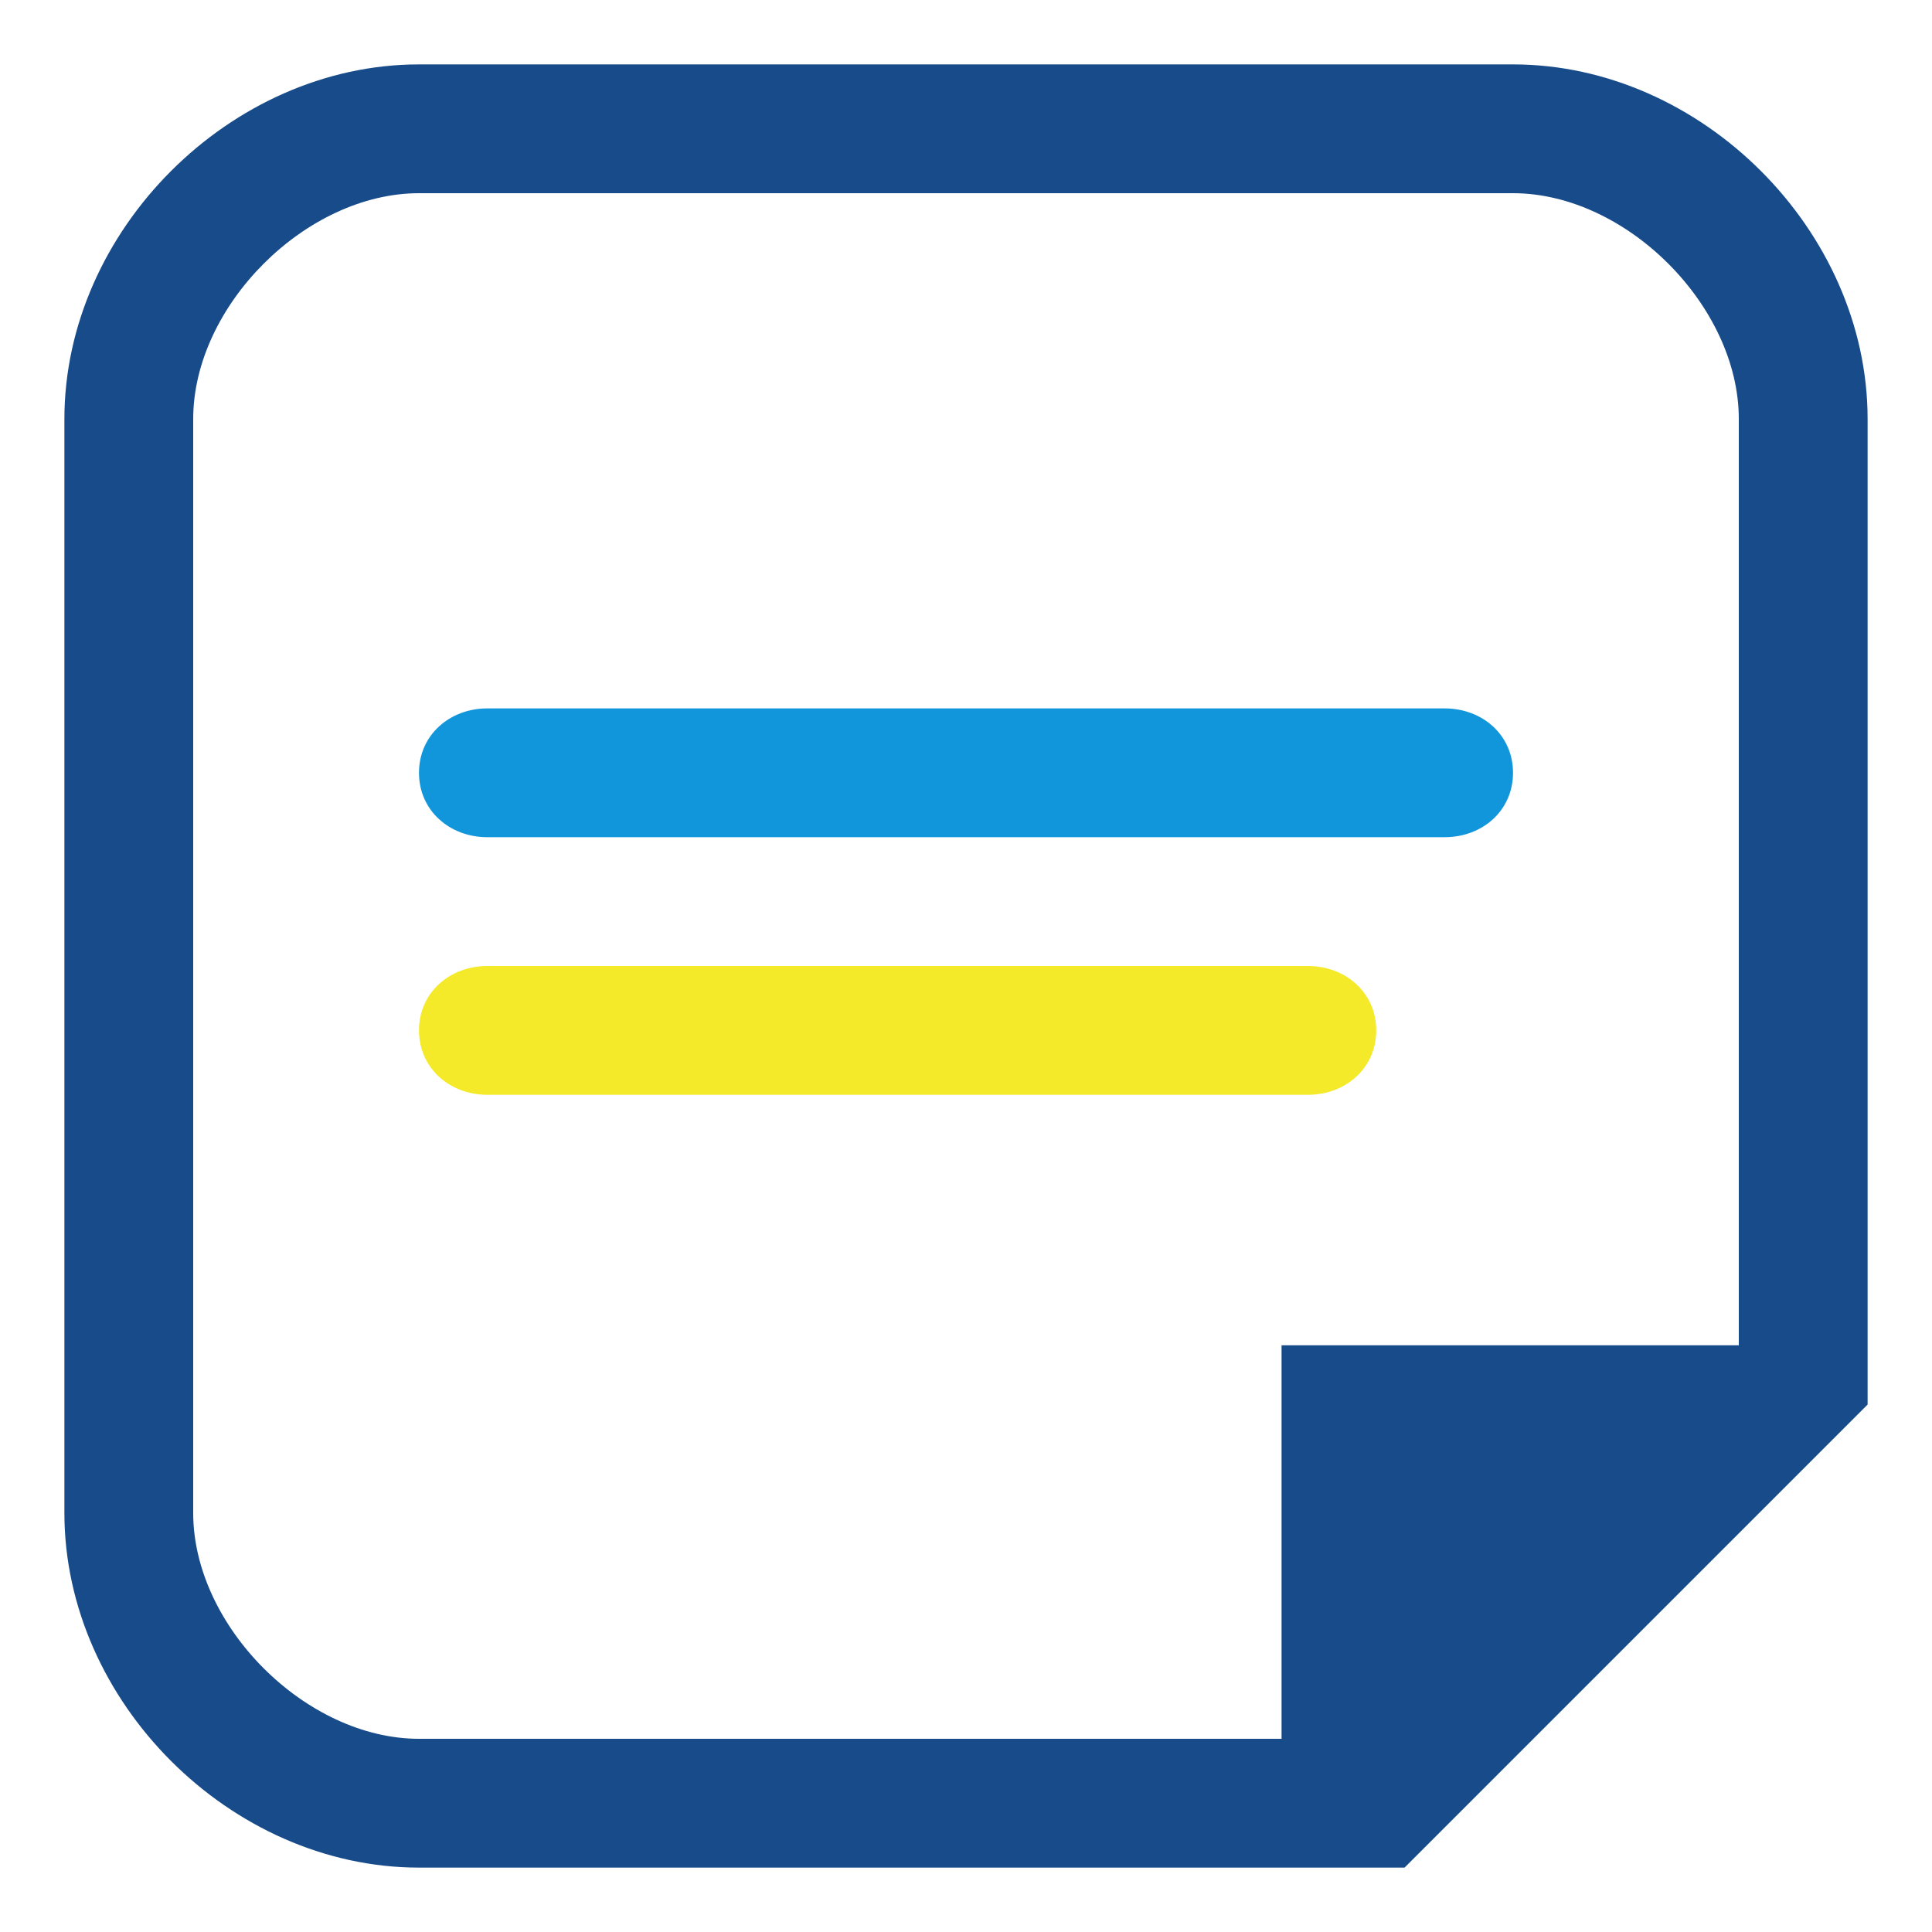 <?xml version="1.0" standalone="no"?><!DOCTYPE svg PUBLIC "-//W3C//DTD SVG 1.1//EN" "http://www.w3.org/Graphics/SVG/1.1/DTD/svg11.dtd"><svg t="1640695415164" class="icon" viewBox="0 0 1024 1024" version="1.1" xmlns="http://www.w3.org/2000/svg" p-id="1419" width="128" height="128" xmlns:xlink="http://www.w3.org/1999/xlink"><defs><style type="text/css"></style></defs><path d="M765.679 443.733L258.321 443.733C238.319 443.733 222.071 429.602 222.071 409.6S238.319 375.467 258.321 375.467l507.358 0c20.07 0 36.25 14.131 36.25 34.133S785.749 443.733 765.679 443.733z" fill="#1296db" p-id="1420"></path><path d="M693.18 580.267l-434.859 0C238.319 580.267 222.071 566.135 222.071 546.133S238.319 512 258.321 512l434.859 0c20.07 0 36.25 14.131 36.25 34.133S713.25 580.267 693.18 580.267z" fill="#f4ea2a" p-id="1421"></path><path d="M801.929 34.133L222.071 34.133C122.197 34.133 34.133 122.197 34.133 222.071l0 579.857C34.133 901.803 122.197 989.867 222.071 989.867l522.377 0L989.867 744.448 989.867 222.071C989.867 122.197 901.803 34.133 801.929 34.133zM102.4 801.929L102.4 222.071C102.4 162.133 162.133 102.4 222.071 102.4l579.857 0C861.867 102.4 921.6 162.133 921.6 222.071l0 490.974-242.347 0L679.253 921.6 222.071 921.6C162.133 921.6 102.4 861.867 102.4 801.929z" fill="#174B89" p-id="1422"></path></svg>